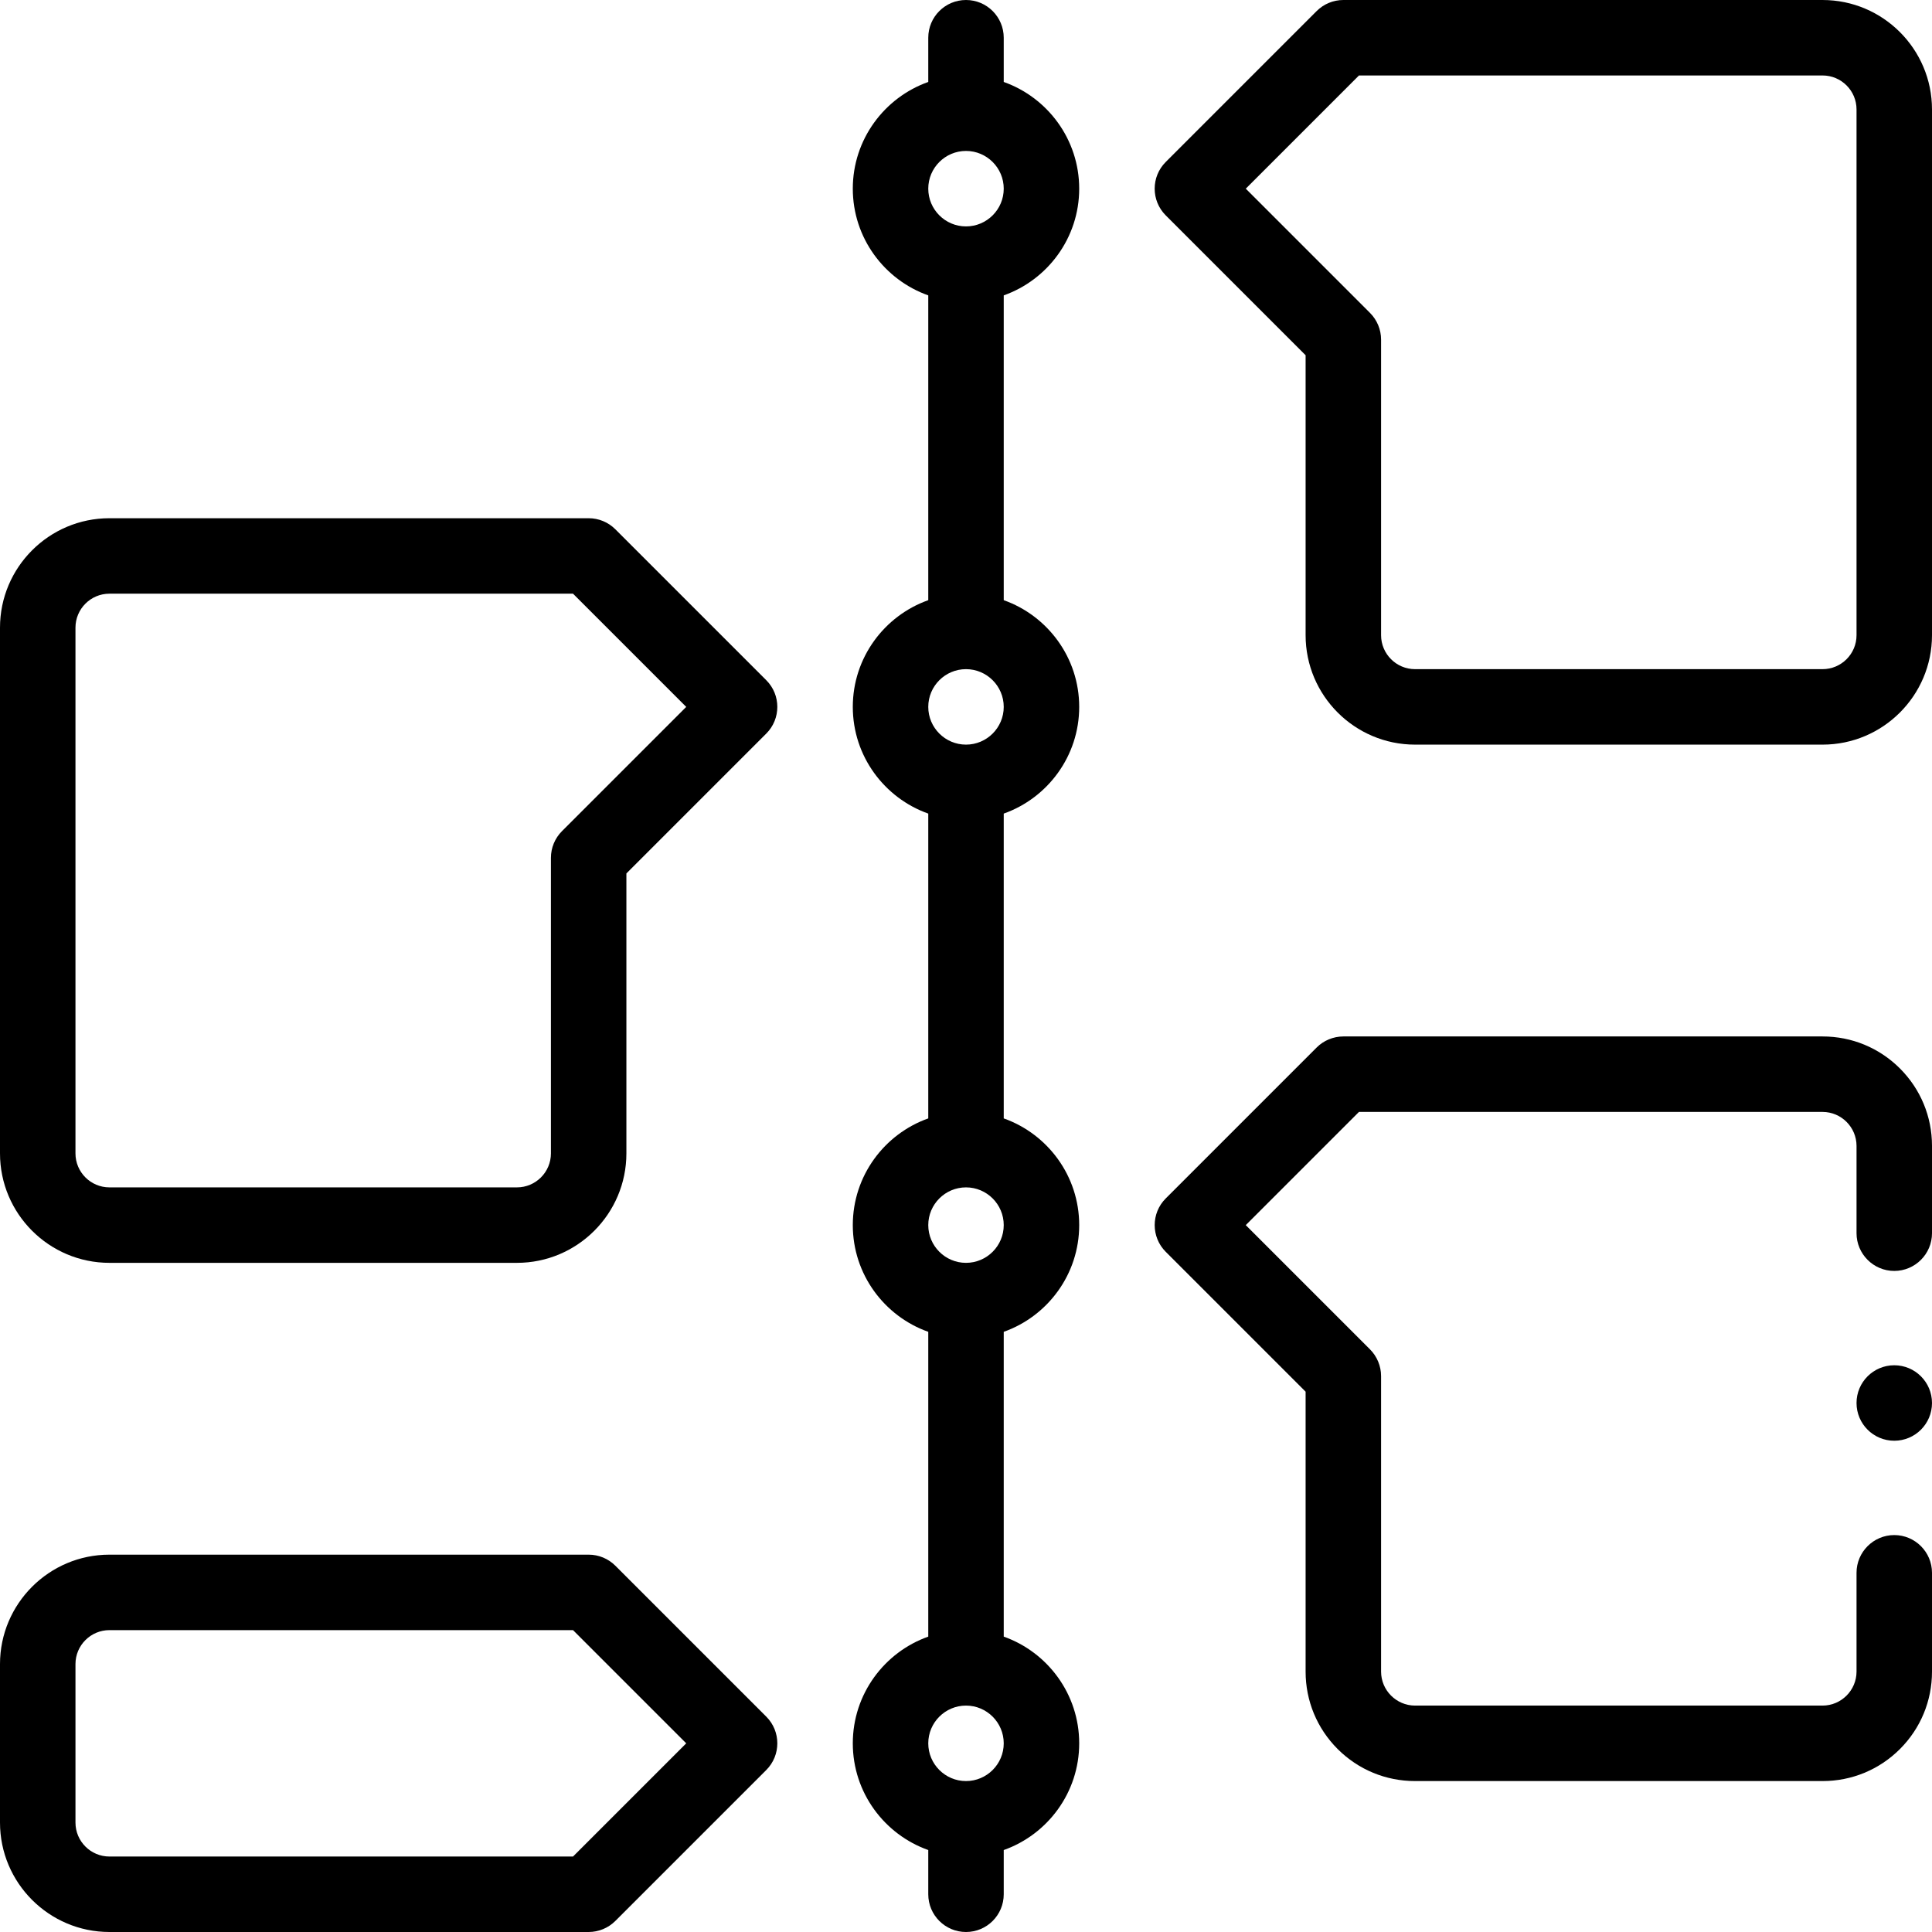 <svg id="Layer_1" enable-background="new 0 0 512 512" height="512" viewBox="0 0 512 512" width="512" xmlns="http://www.w3.org/2000/svg"><g><path d="m286 50c0-13.036-8.361-24.152-20-28.28v-11.72c0-5.522-4.477-10-10-10s-10 4.478-10 10v11.72c-11.639 4.128-20 15.243-20 28.28s8.361 24.152 20 28.28v80.773c-11.639 4.128-20 15.243-20 28.28s8.361 24.152 20 28.28v80.774c-11.639 4.128-20 15.244-20 28.28s8.361 24.152 20 28.28v80.773c-11.639 4.128-20 15.244-20 28.28s8.361 24.152 20 28.28v11.72c0 5.522 4.477 10 10 10s10-4.478 10-10v-11.72c11.639-4.128 20-15.244 20-28.28s-8.361-24.152-20-28.28v-80.773c11.639-4.128 20-15.244 20-28.28s-8.361-24.152-20-28.28v-80.774c11.639-4.128 20-15.243 20-28.28s-8.361-24.152-20-28.28v-80.773c11.639-4.128 20-15.244 20-28.28zm-30-10c5.514 0 10 4.486 10 10s-4.486 10-10 10-10-4.486-10-10 4.486-10 10-10zm0 432c-5.514 0-10-4.486-10-10s4.486-10 10-10 10 4.486 10 10-4.486 10-10 10zm0-137.333c-5.514 0-10-4.486-10-10s4.486-10 10-10 10 4.486 10 10-4.486 10-10 10zm0-137.334c-5.514 0-10-4.486-10-10s4.486-10 10-10 10 4.486 10 10-4.486 10-10 10z"/><path d="m163.071 414.929c-1.875-1.875-4.419-2.929-7.071-2.929h-127c-15.991 0-29 13.01-29 29v42c0 15.99 13.009 29 29 29h127c2.652 0 5.196-1.054 7.071-2.929l40-40c3.905-3.905 3.905-10.237 0-14.143zm-11.213 77.071h-122.858c-4.962 0-9-4.037-9-9v-42c0-4.963 4.038-9 9-9h122.858l30 30z"/><path d="m163.071 140.262c-1.875-1.875-4.419-2.929-7.071-2.929h-127c-15.991 0-29 13.01-29 29v139.333c0 15.99 13.009 29 29 29h108c15.991 0 29-13.01 29-29v-74.19l37.071-37.071c3.905-3.905 3.905-10.237 0-14.143zm-14.142 80c-1.875 1.876-2.929 4.419-2.929 7.071v78.333c0 4.963-4.038 9-9 9h-108c-4.962 0-9-4.037-9-9v-139.333c0-4.963 4.038-9 9-9h122.858l30 30z"/><path d="m483 0h-127c-2.652 0-5.196 1.054-7.071 2.929l-40 40c-3.905 3.905-3.905 10.237 0 14.143l37.071 37.071v74.19c0 15.99 13.009 29 29 29h108c15.991 0 29-13.01 29-29v-139.333c0-15.99-13.009-29-29-29zm9 168.333c0 4.963-4.038 9-9 9h-108c-4.962 0-9-4.037-9-9v-78.333c0-2.652-1.054-5.195-2.929-7.071l-32.929-32.929 30-30h122.858c4.962 0 9 4.037 9 9z"/><circle cx="502" cy="371.81" r="10"/><path d="m483 274.67h-127c-2.63 0-5.21 1.06-7.07 2.93l-40 40c-3.9 3.891-3.9 10.24 0 14.141l37.07 37.069v74.19c0 7.75 3.02 15.029 8.49 20.51 5.48 5.47 12.76 8.49 20.51 8.49h108c7.75 0 15.03-3.021 20.51-8.49 5.47-5.48 8.49-12.76 8.49-20.51v-26.19c0-5.51-4.49-10-10-10s-10 4.49-10 10v26.19c-.01 4.95-4.04 8.99-9 9h-108c-4.96-.01-8.99-4.05-9-9v-78.33c0-2.641-1.07-5.21-2.93-7.07l-32.93-32.93 30-30h122.86c4.96.01 8.99 4.04 9 9v23.14c0 5.51 4.49 10 10 10s10-4.49 10-10v-23.14c0-7.75-3.02-15.03-8.49-20.51-5.48-5.471-12.76-8.49-20.51-8.49z"/></g></svg>